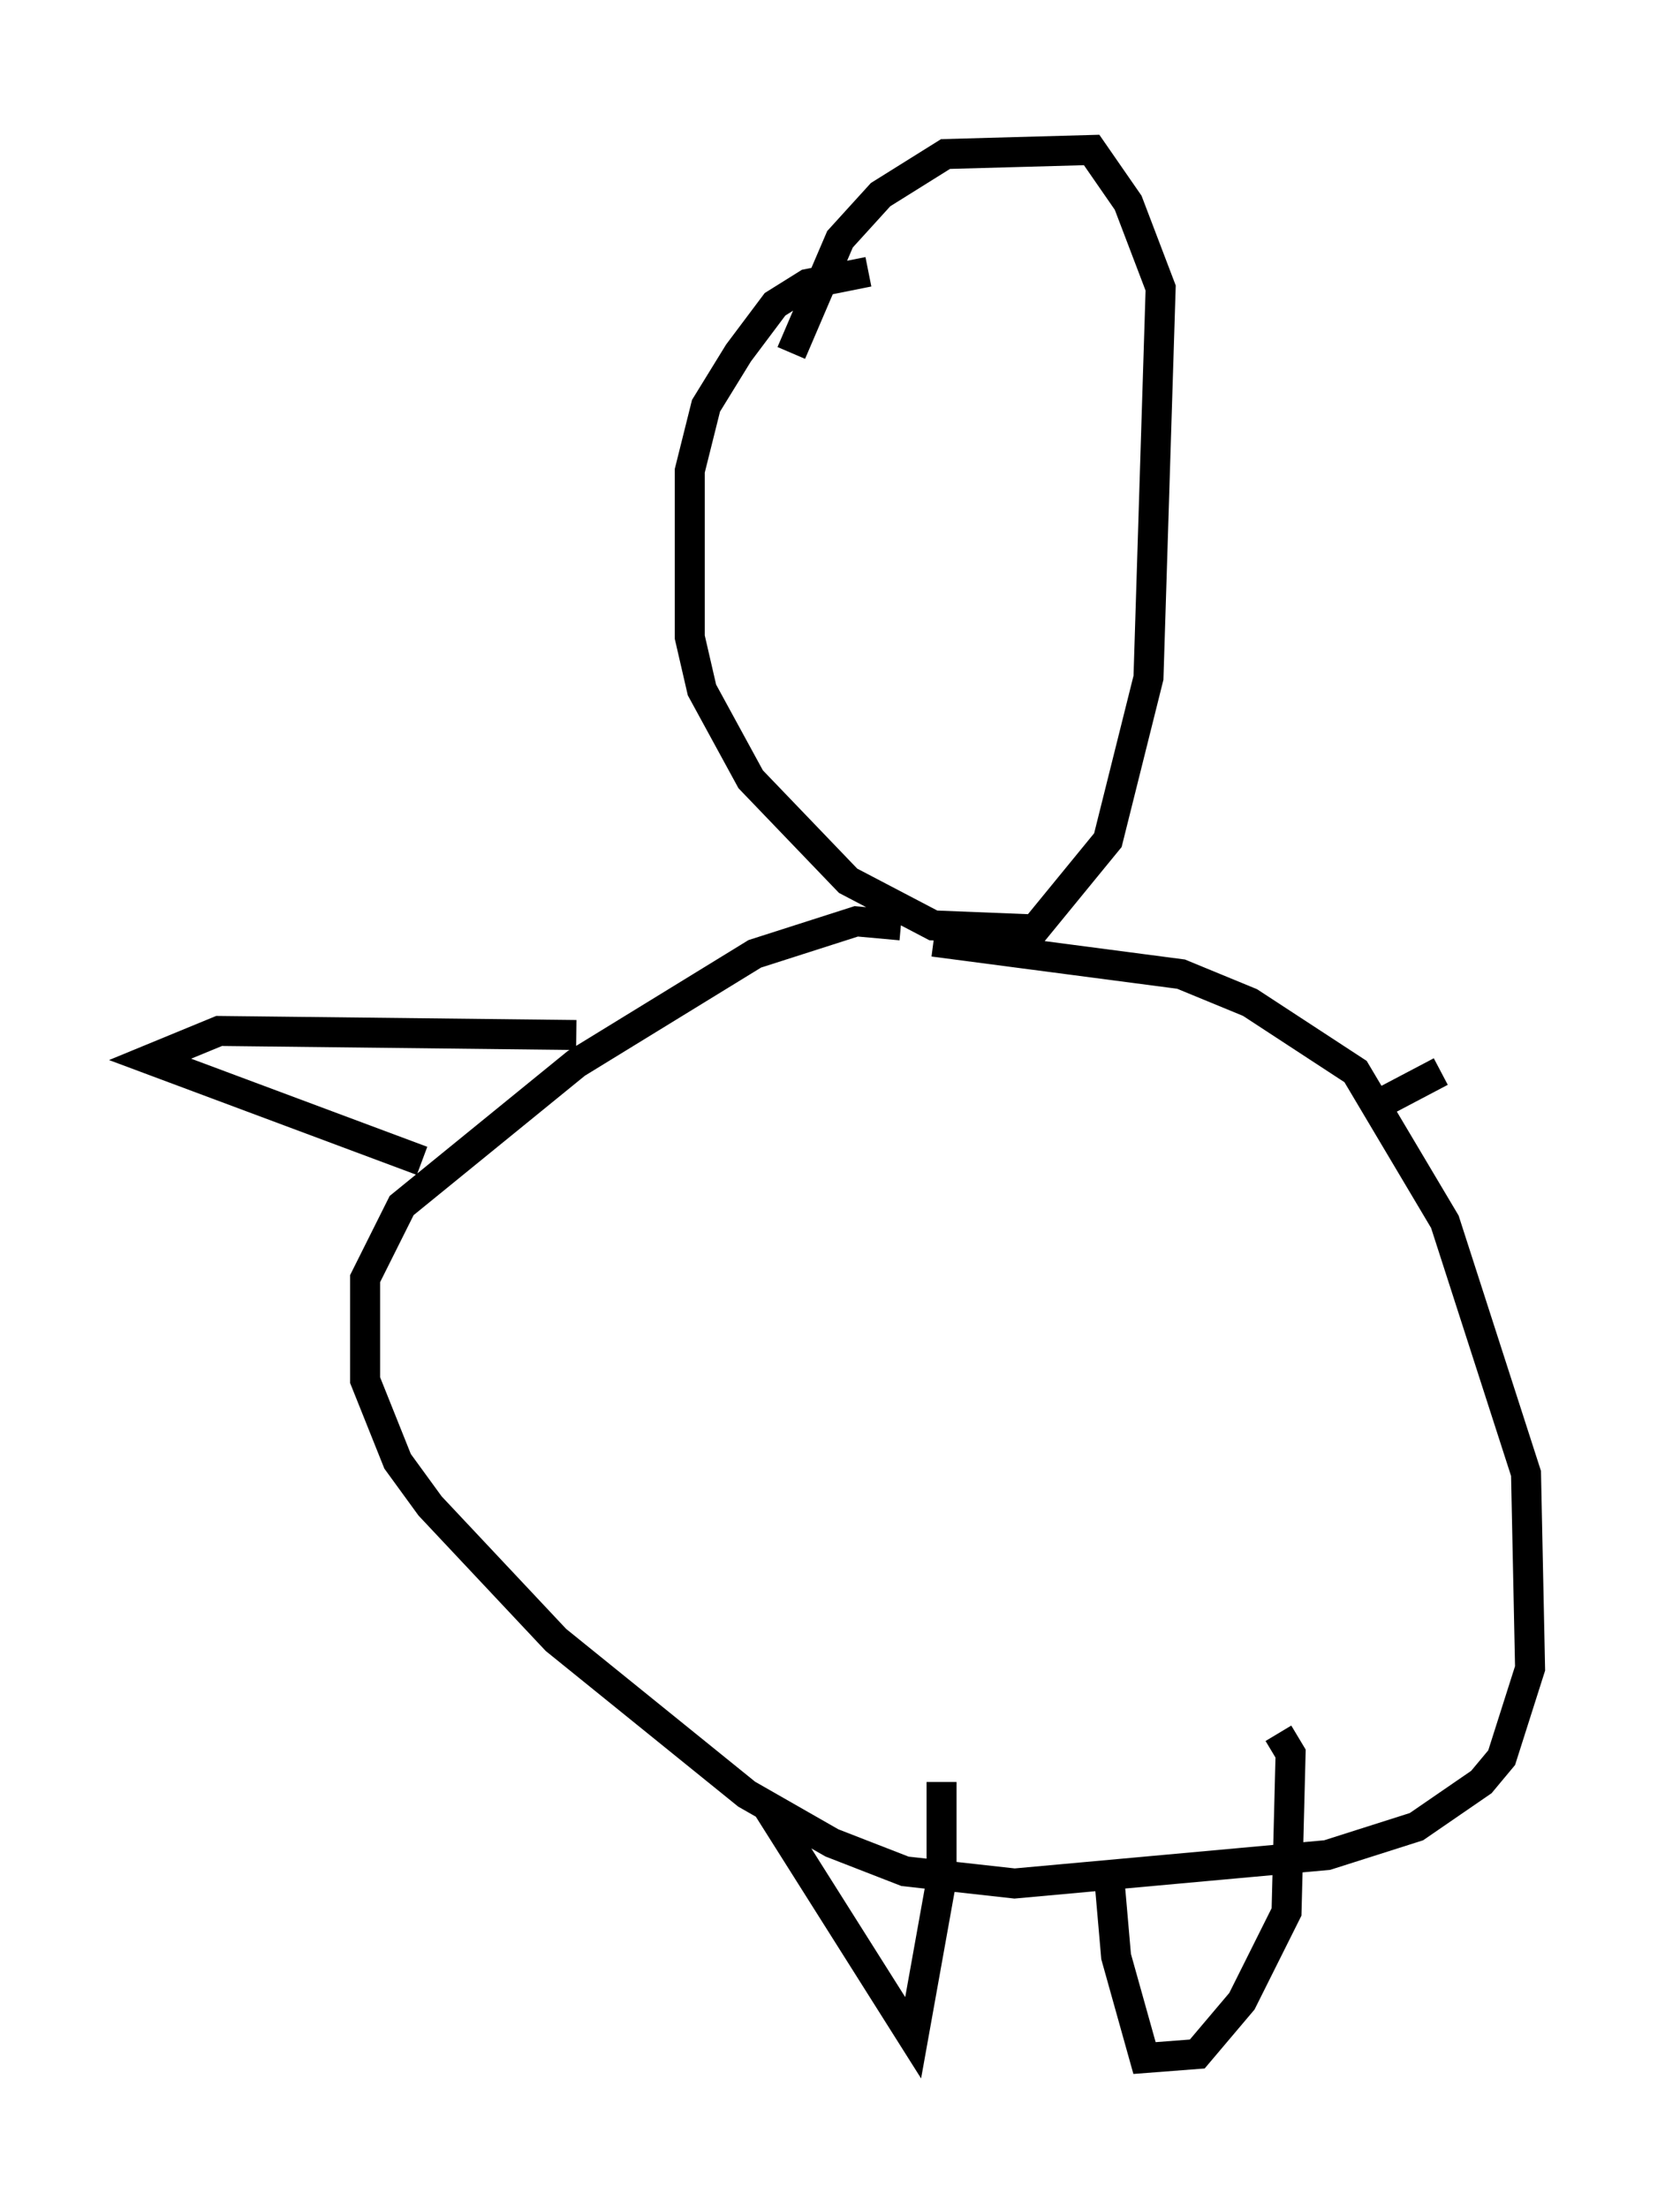 <?xml version="1.0" encoding="utf-8" ?>
<svg baseProfile="full" height="73.599" version="1.1" width="56.008" xmlns="http://www.w3.org/2000/svg" xmlns:ev="http://www.w3.org/2001/xml-events" xmlns:xlink="http://www.w3.org/1999/xlink"><defs /><rect fill="white" height="73.599" width="56.008" x="0" y="0" /><path d="M30.71, 9.33 m-1.759, -0.271 l-2.03, 0.406 -1.083, 0.677 l-1.218, 1.624 -1.083, 1.759 l-0.541, 2.165 0.0, 5.548 l0.406, 1.759 1.624, 2.977 l3.248, 3.383 2.842, 1.488 l3.383, 0.135 2.436, -2.977 l1.353, -5.413 0.406, -12.99 l-1.083, -2.842 -1.218, -1.759 l-4.871, 0.135 -2.165, 1.353 l-1.353, 1.488 -1.624, 3.789 m3.654, 19.08 l-1.488, -0.135 -3.383, 1.083 l-5.954, 3.654 -5.819, 4.736 l-1.218, 2.436 0.0, 3.383 l1.083, 2.706 1.083, 1.488 l4.195, 4.465 6.36, 5.142 l2.842, 1.624 2.436, 0.947 l3.654, 0.406 10.419, -0.947 l2.977, -0.947 2.165, -1.488 l0.677, -0.812 0.947, -2.977 l-0.135, -6.495 -2.706, -8.39 l-2.977, -5.007 -3.518, -2.3 l-2.3, -0.947 -8.254, -1.083 m-11.908, 3.112 l-11.908, -0.135 -2.3, 0.947 l9.066, 3.383 m11.502, 21.515 l4.871, 7.713 0.947, -5.277 l0.0, -3.248 m5.548, 2.706 l0.271, 3.112 0.947, 3.383 l1.759, -0.135 1.488, -1.759 l1.488, -2.977 0.135, -5.277 l-0.406, -0.677 m2.842, -20.703 l2.571, -1.353 " fill="none" stroke="black" stroke-width="1" /></svg>